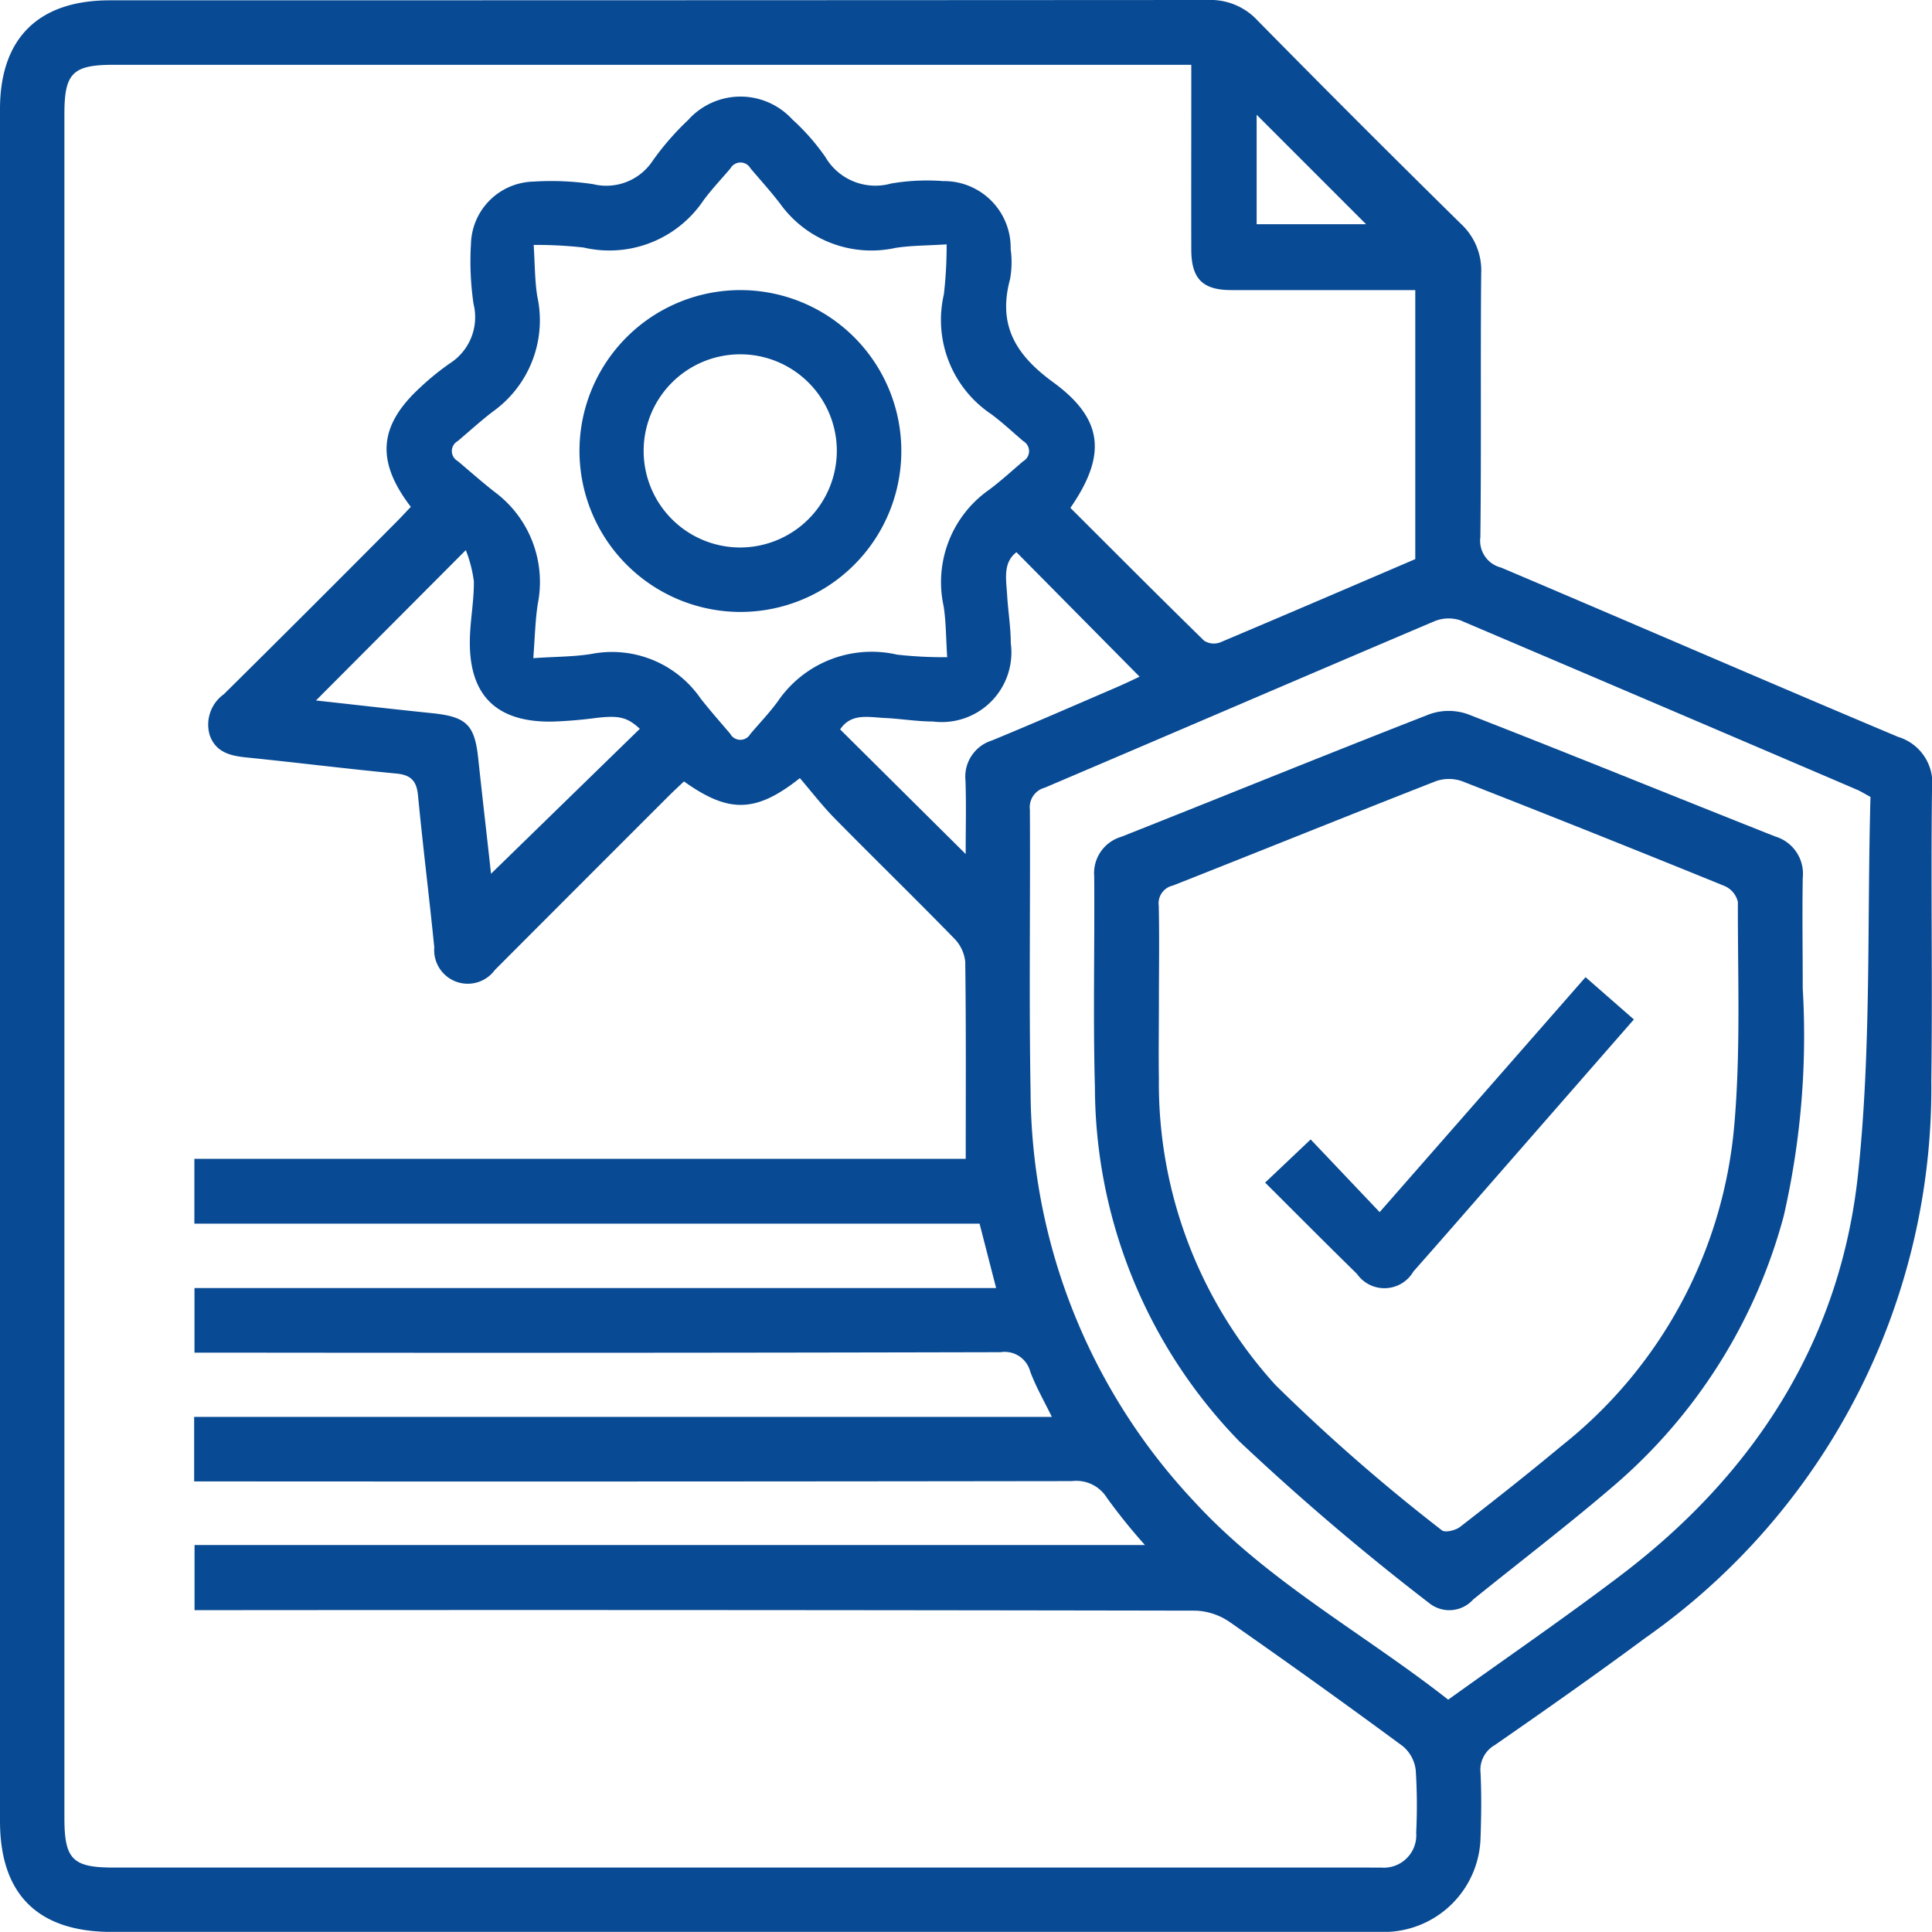<svg xmlns="http://www.w3.org/2000/svg" width="70.005" height="70" viewBox="0 0 70.005 70">
  <g id="Grupo_128072" data-name="Grupo 128072" transform="translate(-117.976 -241.552)">
    <path id="Trazado_187941" data-name="Trazado 187941" d="M117.976,276.484q0-15.488,0-30.975c0-2.567,1.389-3.944,3.974-3.945q19.9,0,39.794-.012a2.319,2.319,0,0,1,1.8.744q3.655,3.714,7.37,7.369a2.3,2.3,0,0,1,.732,1.805c-.029,3.182.008,6.365-.03,9.547a1,1,0,0,0,.749,1.1c4.8,2.034,9.583,4.114,14.389,6.136a1.746,1.746,0,0,1,1.228,1.877c-.046,3.522.023,7.046-.026,10.568a24.343,24.343,0,0,1-10.357,20.2c-1.795,1.329-3.624,2.613-5.46,3.886a1.033,1.033,0,0,0-.516,1.014c.037.776.027,1.555,0,2.332a3.506,3.506,0,0,1-3.394,3.424c-.218.009-.437,0-.656,0H122.024c-2.677,0-4.048-1.361-4.048-4.018Q117.976,292.009,117.976,276.484Zm24.784-6.618c-.186.177-.381.355-.567.542q-3.146,3.143-6.286,6.291a1.217,1.217,0,0,1-2.195-.818c-.184-1.836-.413-3.668-.589-5.5-.05-.524-.245-.748-.783-.8-1.813-.172-3.62-.4-5.432-.583-.595-.059-1.118-.19-1.334-.812a1.354,1.354,0,0,1,.515-1.481q3.133-3.1,6.242-6.232c.183-.184.359-.375.531-.555-1.275-1.666-1.164-2.947.344-4.33a9.42,9.42,0,0,1,1.074-.872,1.986,1.986,0,0,0,.855-2.149,10.6,10.6,0,0,1-.094-2.176,2.32,2.32,0,0,1,2.247-2.258,10.228,10.228,0,0,1,2.176.091,2.013,2.013,0,0,0,2.156-.838,9.841,9.841,0,0,1,1.287-1.482,2.545,2.545,0,0,1,3.776-.027,7.942,7.942,0,0,1,1.2,1.365,2.1,2.1,0,0,0,2.38.96,7.673,7.673,0,0,1,1.886-.088,2.414,2.414,0,0,1,2.448,2.463,3.487,3.487,0,0,1-.022,1.089c-.451,1.669.2,2.745,1.565,3.739,1.835,1.341,1.931,2.653.621,4.55,1.605,1.6,3.214,3.218,4.845,4.812a.654.654,0,0,0,.577.064c2.37-1,4.73-2.014,7.075-3.02v-9.748c-2.254,0-4.461,0-6.668,0-1.041,0-1.446-.414-1.448-1.465-.005-1.968,0-3.936,0-5.9V243.9H122.1c-1.493,0-1.79.3-1.79,1.782q0,30.872,0,61.745c0,1.5.3,1.795,1.778,1.795H167.5c.17,0,.34.005.51,0a1.177,1.177,0,0,0,1.281-1.266,20.016,20.016,0,0,0-.016-2.258,1.334,1.334,0,0,0-.46-.867q-3.107-2.292-6.273-4.5a2.328,2.328,0,0,0-1.243-.418q-17.714-.033-35.429-.018h-.845v-2.359h34.438a21.33,21.33,0,0,1-1.377-1.708,1.305,1.305,0,0,0-1.268-.609q-15.491.022-30.982.011h-.825v-2.338h31.079c-.3-.609-.586-1.109-.785-1.644a.955.955,0,0,0-1.072-.7q-14.179.034-28.357.016h-.853v-2.34h29.047l-.6-2.333H125.019v-2.349h27.95c0-2.431.014-4.786-.018-7.14a1.41,1.41,0,0,0-.41-.856c-1.425-1.461-2.888-2.885-4.32-4.34-.456-.464-.855-.985-1.262-1.459C145.356,271.018,144.376,271.02,142.76,269.867Zm27.692,33.272c2.151-1.546,4.256-2.988,6.284-4.53,4.821-3.666,7.922-8.486,8.565-14.51.486-4.544.325-9.158.451-13.67-.262-.142-.364-.208-.475-.256q-7.188-3.08-14.384-6.142a1.347,1.347,0,0,0-.946.035c-4.71,2-9.408,4.026-14.116,6.029a.731.731,0,0,0-.538.792c.02,3.425-.035,6.851.026,10.275a21.817,21.817,0,0,0,5.923,14.794C163.9,298.854,167.358,300.714,170.451,303.139ZM137.3,265.4c.816-.056,1.471-.049,2.109-.153a3.9,3.9,0,0,1,3.953,1.614c.343.439.714.856,1.075,1.282a.416.416,0,0,0,.726.006c.33-.388.683-.758.985-1.167a4.117,4.117,0,0,1,4.337-1.709,15.212,15.212,0,0,0,1.812.092c-.046-.705-.04-1.286-.13-1.852a4.087,4.087,0,0,1,1.659-4.222c.426-.319.82-.682,1.226-1.028a.419.419,0,0,0,0-.728c-.387-.33-.759-.682-1.168-.983a4.109,4.109,0,0,1-1.707-4.336,15.422,15.422,0,0,0,.1-1.81c-.709.046-1.29.04-1.856.129a4.071,4.071,0,0,1-4.176-1.6c-.338-.443-.714-.856-1.075-1.282a.416.416,0,0,0-.726,0c-.33.388-.683.759-.984,1.168a4.108,4.108,0,0,1-4.337,1.7,15.31,15.31,0,0,0-1.81-.094c.046.71.04,1.291.13,1.857a4.063,4.063,0,0,1-1.6,4.175c-.443.338-.855.715-1.281,1.075a.414.414,0,0,0,0,.725c.445.375.88.762,1.339,1.12a4.061,4.061,0,0,1,1.56,4.06C137.371,264.028,137.358,264.63,137.3,265.4Zm-1.533,7.813,5.393-5.253c-.458-.424-.752-.49-1.586-.394a15.932,15.932,0,0,1-1.595.133c-2.027.028-3.019-.961-2.978-2.98.014-.7.152-1.4.145-2.1a4.673,4.673,0,0,0-.292-1.133l-5.429,5.447c1.352.149,2.768.313,4.186.458,1.286.132,1.572.42,1.7,1.708C135.462,270.508,135.627,271.923,135.768,273.208Zm17.2-.715c0-.915.022-1.79-.007-2.662a1.372,1.372,0,0,1,.958-1.453c1.5-.618,2.989-1.27,4.481-1.912.341-.147.675-.309.869-.4l-4.461-4.51c-.5.382-.371.986-.338,1.557s.132,1.16.132,1.739a2.523,2.523,0,0,1-2.825,2.838c-.58,0-1.159-.1-1.739-.127s-1.22-.19-1.619.414Zm10.543-26.788v3.967h3.966Z" transform="translate(0 0)" fill="#084a93"/>
    <path id="Trazado_187942" data-name="Trazado 187942" d="M347.179,383.858a29.245,29.245,0,0,1-.688,8.243,19.5,19.5,0,0,1-6.152,9.772c-1.657,1.424-3.4,2.751-5.1,4.126a1.162,1.162,0,0,1-1.593.133,89.836,89.836,0,0,1-6.868-5.849,18.464,18.464,0,0,1-5.246-12.836c-.071-2.549-.006-5.1-.026-7.652a1.373,1.373,0,0,1,.984-1.432c3.719-1.474,7.424-2.983,11.152-4.436a2.081,2.081,0,0,1,1.384-.012c3.729,1.452,7.434,2.963,11.154,4.437a1.408,1.408,0,0,1,1,1.5C347.158,381.185,347.179,382.522,347.179,383.858Zm-23.329.575h0c0,.9-.015,1.8,0,2.695a16.237,16.237,0,0,0,4.229,11.106,67.312,67.312,0,0,0,6.02,5.255c.113.1.5.008.662-.118,1.246-.967,2.486-1.944,3.7-2.956A16.647,16.647,0,0,0,344.7,388.8c.234-2.676.122-5.383.129-8.076a.839.839,0,0,0-.474-.574q-4.747-1.933-9.519-3.8a1.43,1.43,0,0,0-.953,0c-3.182,1.245-6.35,2.528-9.529,3.782a.657.657,0,0,0-.509.732C323.871,382.053,323.85,383.243,323.85,384.433Z" transform="translate(-163.882 -106.491)" fill="#084a93"/>
    <path id="Trazado_187943" data-name="Trazado 187943" d="M225.77,301.318a5.831,5.831,0,1,1,5.75,5.857A5.841,5.841,0,0,1,225.77,301.318Zm9.325.007a3.5,3.5,0,1,0-3.514,3.515A3.508,3.508,0,0,0,235.095,301.325Z" transform="translate(-86.797 -43.45)" fill="#084a93"/>
    <path id="Trazado_187944" data-name="Trazado 187944" d="M353.317,430.773l1.65-1.564,2.5,2.634,7.46-8.514,1.751,1.532-5.058,5.788c-.975,1.116-1.947,2.234-2.929,3.344a1.214,1.214,0,0,1-2.047.087C355.535,432.994,354.442,431.894,353.317,430.773Z" transform="translate(-189.5 -146.37)" fill="#084a93"/>
  </g>
</svg>
